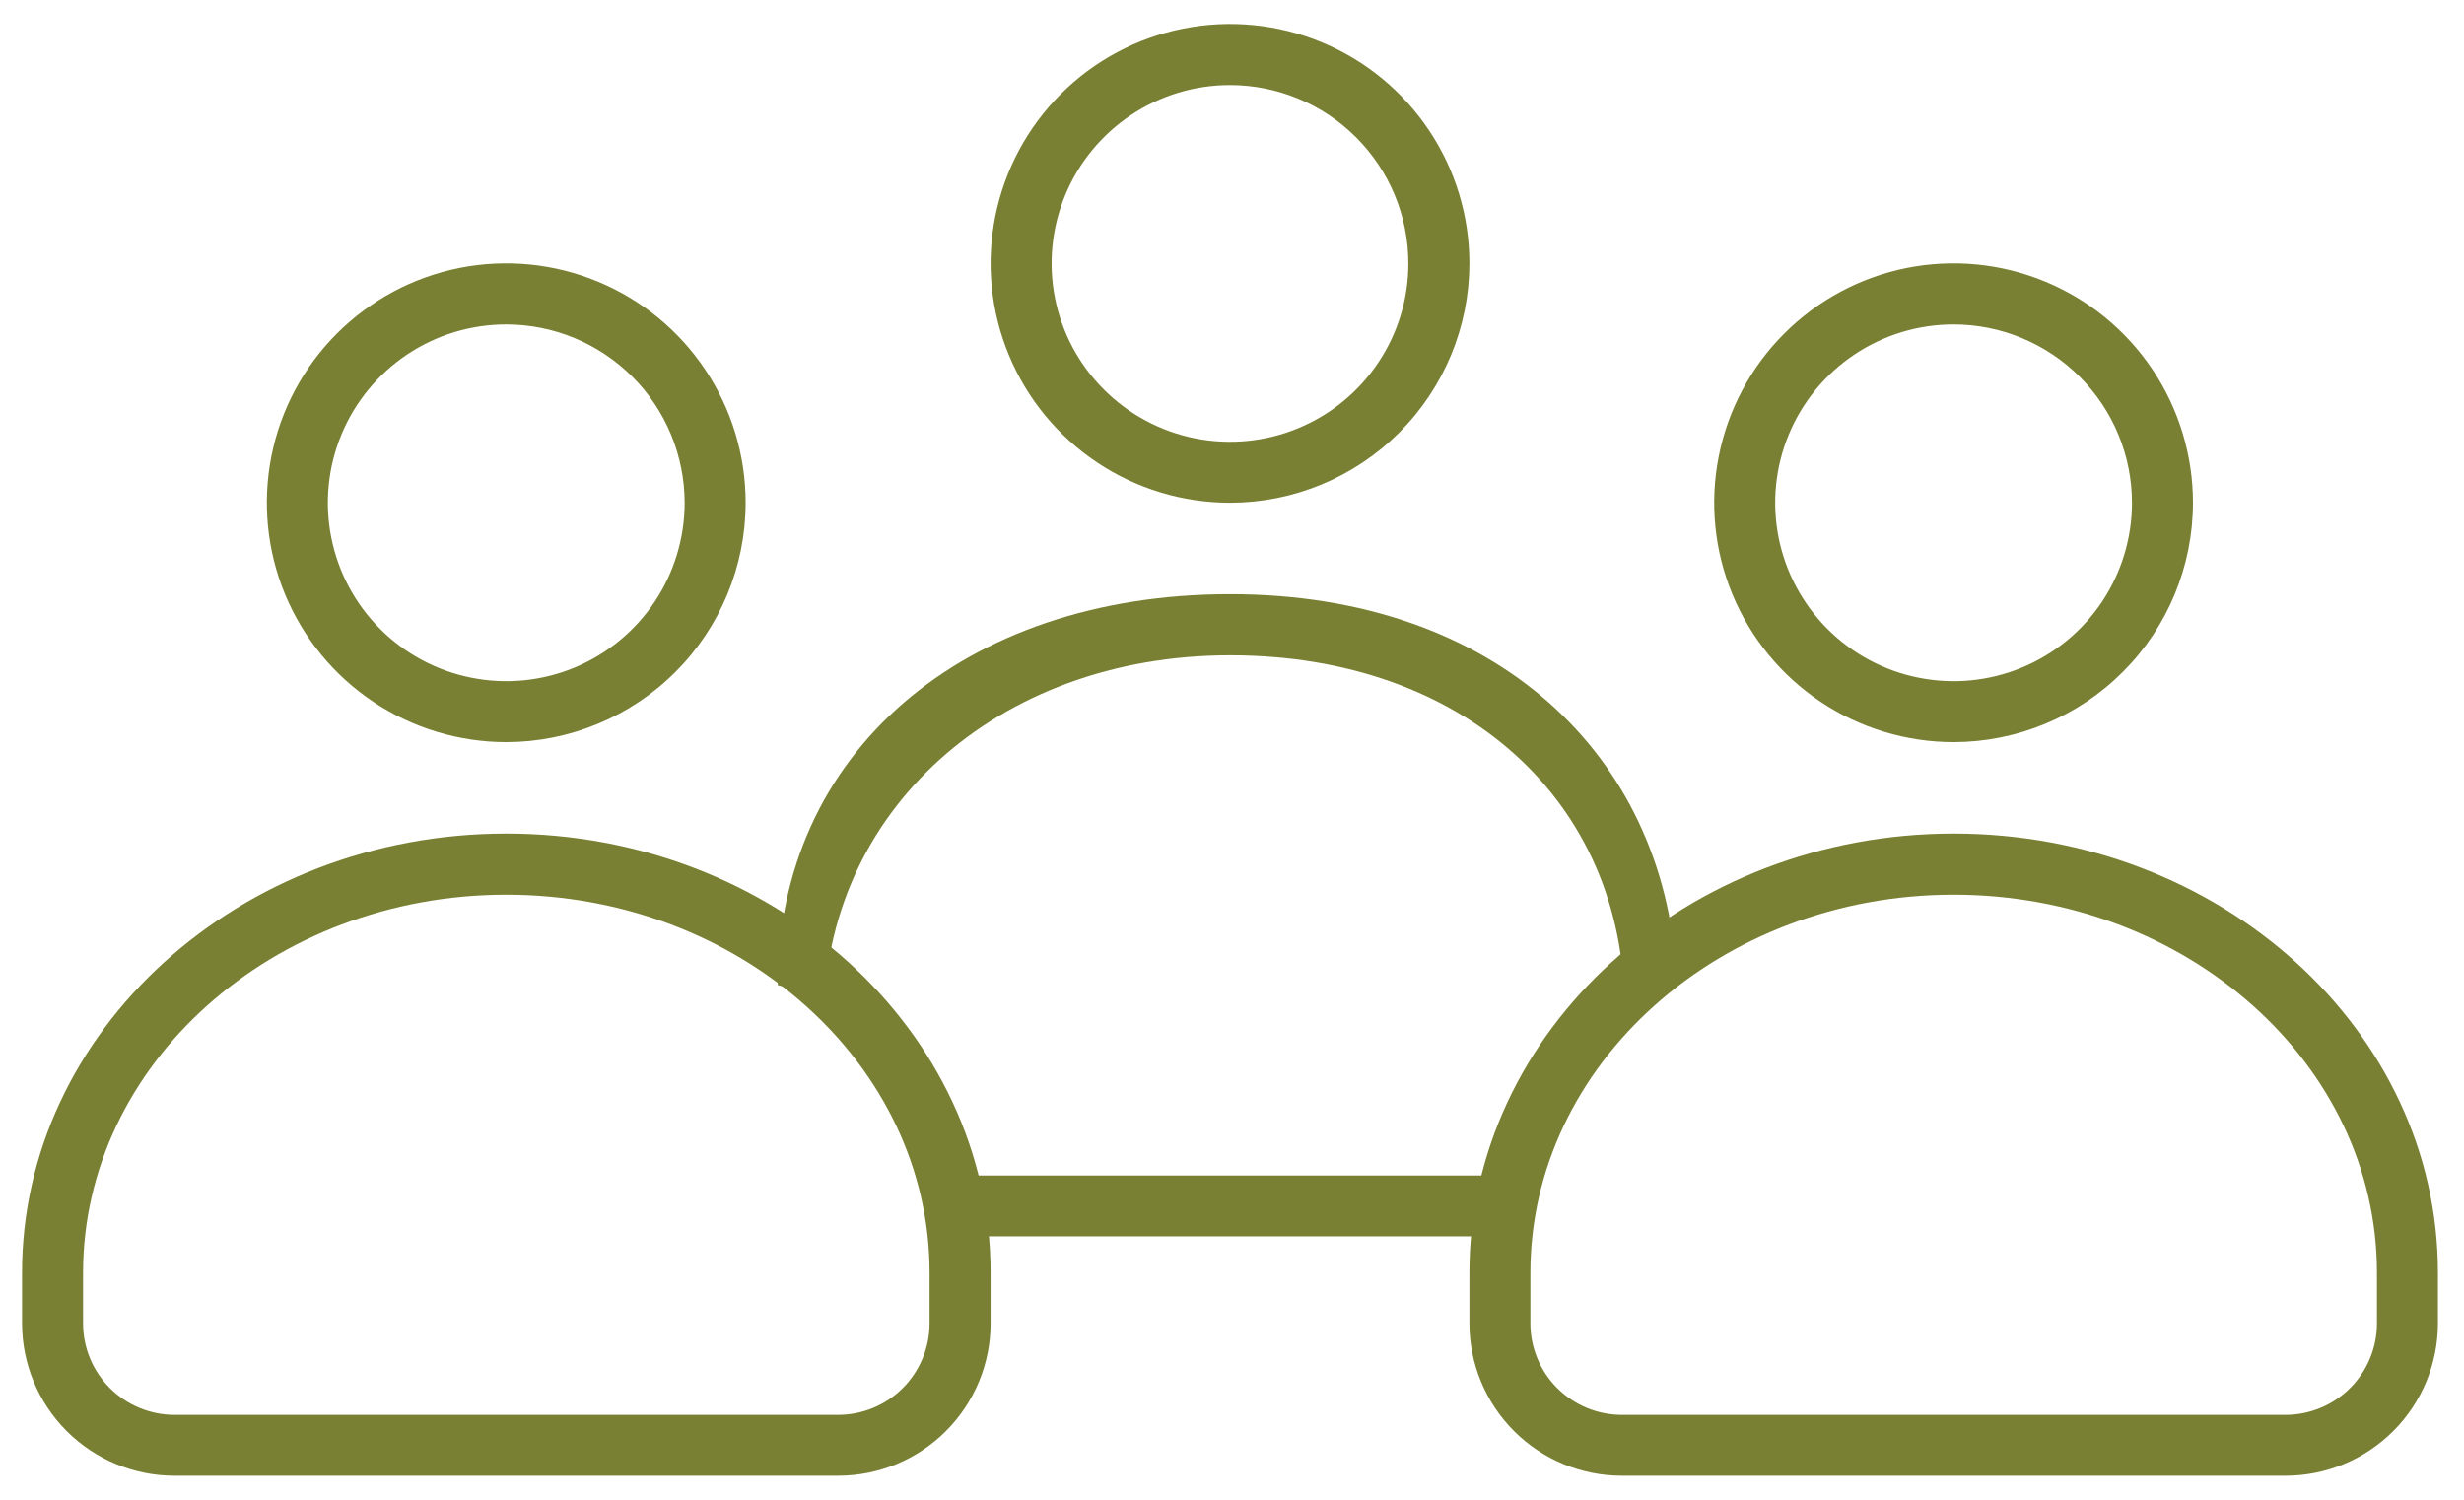 <svg width="69" height="42" viewBox="0 0 69 42" fill="none" xmlns="http://www.w3.org/2000/svg">
<path d="M42.9 34.624H26.348C27.54 34.19 26.566 32.322 25.765 31.521C26.105 30.357 23.747 29.231 23.747 28.099L21.78 27.587C21.78 21.095 26.968 16.64 34.446 16.64C41.923 16.64 46.586 21.183 46.94 27.242L46.298 26.723C45.488 27.941 40.961 30.739 42.9 32.919C40.395 33.998 41.283 34.779 42.9 34.624ZM34.446 18.352C27.909 18.352 23.073 22.741 23.073 28.584L24.391 29.281C24.391 29.961 24.675 30.215 25.155 30.696C25.636 31.176 26.715 32.169 26.105 32.919H43.062C41.768 32.919 42.419 31.785 42.9 31.304C43.381 30.824 44.387 28.959 44.387 28.279H45.493C45.493 22.44 40.982 18.352 34.446 18.352Z" fill="#798033"/>
<path d="M34.446 14.079C33.12 14.079 31.823 13.687 30.721 12.95C29.618 12.214 28.759 11.167 28.251 9.942C27.743 8.717 27.61 7.369 27.869 6.069C28.127 4.768 28.766 3.573 29.703 2.636C30.641 1.698 31.835 1.059 33.136 0.801C34.436 0.542 35.784 0.674 37.009 1.182C38.234 1.689 39.281 2.548 40.018 3.651C40.755 4.753 41.148 6.049 41.148 7.375C41.146 9.153 40.44 10.857 39.183 12.114C37.927 13.37 36.223 14.077 34.446 14.079ZM34.446 2.382C33.458 2.381 32.492 2.674 31.67 3.223C30.848 3.772 30.207 4.552 29.829 5.465C29.451 6.378 29.352 7.382 29.544 8.351C29.737 9.32 30.213 10.211 30.912 10.909C31.61 11.608 32.501 12.084 33.47 12.277C34.439 12.469 35.444 12.37 36.356 11.992C37.269 11.614 38.049 10.973 38.598 10.151C39.147 9.33 39.44 8.364 39.439 7.375C39.438 6.051 38.911 4.782 37.975 3.846C37.039 2.91 35.77 2.383 34.446 2.382Z" fill="#798033"/>
<path d="M63.999 41.328H45.419C44.286 41.328 43.199 40.878 42.398 40.077C41.597 39.276 41.148 38.19 41.148 37.057V35.645C41.148 28.864 47.231 23.344 54.709 23.344C62.186 23.344 68.27 28.86 68.27 35.645V37.057C68.27 38.19 67.82 39.276 67.019 40.077C66.218 40.878 65.132 41.328 63.999 41.328ZM54.709 25.056C48.172 25.056 42.856 29.805 42.856 35.648V37.061C42.856 37.74 43.126 38.392 43.606 38.873C44.087 39.353 44.739 39.623 45.419 39.623H63.999C64.679 39.623 65.33 39.353 65.811 38.873C66.292 38.392 66.562 37.74 66.562 37.061V35.645C66.562 29.805 61.245 25.056 54.709 25.056Z" fill="#798033"/>
<path d="M54.708 20.783C53.382 20.783 52.086 20.39 50.983 19.654C49.881 18.918 49.021 17.871 48.514 16.646C48.006 15.421 47.873 14.073 48.132 12.773C48.39 11.472 49.028 10.277 49.966 9.34C50.903 8.402 52.098 7.763 53.398 7.504C54.699 7.246 56.047 7.378 57.272 7.886C58.497 8.393 59.544 9.252 60.281 10.355C61.017 11.457 61.41 12.753 61.41 14.079C61.409 15.857 60.703 17.561 59.446 18.817C58.19 20.074 56.486 20.781 54.708 20.783ZM54.708 9.086C53.72 9.085 52.754 9.378 51.932 9.927C51.111 10.476 50.47 11.256 50.092 12.168C49.714 13.081 49.614 14.086 49.807 15.055C50 16.024 50.476 16.915 51.174 17.613C51.873 18.312 52.763 18.788 53.733 18.98C54.702 19.173 55.706 19.074 56.619 18.696C57.532 18.317 58.312 17.677 58.861 16.855C59.41 16.033 59.702 15.067 59.702 14.079C59.701 12.755 59.174 11.486 58.238 10.55C57.302 9.614 56.032 9.087 54.708 9.086Z" fill="#798033"/>
<path d="M23.469 41.328H4.888C3.755 41.328 2.669 40.878 1.868 40.077C1.067 39.276 0.617 38.19 0.617 37.057V35.645C0.617 28.864 6.701 23.344 14.178 23.344C21.656 23.344 27.74 28.86 27.74 35.645V37.057C27.74 38.19 27.29 39.276 26.489 40.077C25.688 40.878 24.602 41.328 23.469 41.328ZM14.178 25.056C7.642 25.056 2.326 29.805 2.326 35.648V37.061C2.326 37.74 2.596 38.392 3.076 38.873C3.557 39.353 4.209 39.623 4.888 39.623H23.469C24.148 39.623 24.8 39.353 25.281 38.873C25.761 38.392 26.031 37.74 26.031 37.061V35.645C26.031 29.805 20.715 25.056 14.178 25.056Z" fill="#798033"/>
<path d="M14.178 20.783C12.852 20.783 11.556 20.39 10.453 19.654C9.351 18.918 8.491 17.871 7.983 16.646C7.476 15.421 7.343 14.073 7.601 12.773C7.86 11.472 8.498 10.277 9.436 9.34C10.373 8.402 11.568 7.763 12.868 7.504C14.168 7.246 15.516 7.378 16.741 7.886C17.966 8.393 19.014 9.252 19.75 10.355C20.487 11.457 20.88 12.753 20.88 14.079C20.879 15.857 20.172 17.561 18.916 18.817C17.659 20.074 15.955 20.781 14.178 20.783ZM14.178 9.086C13.19 9.085 12.224 9.378 11.402 9.927C10.581 10.476 9.94 11.256 9.562 12.168C9.183 13.081 9.084 14.086 9.277 15.055C9.47 16.024 9.945 16.915 10.644 17.613C11.343 18.312 12.233 18.788 13.202 18.98C14.171 19.173 15.176 19.074 16.089 18.696C17.002 18.317 17.782 17.677 18.331 16.855C18.879 16.033 19.172 15.067 19.172 14.079C19.17 12.755 18.644 11.486 17.708 10.55C16.771 9.614 15.502 9.087 14.178 9.086Z" fill="#798033"/>
</svg>
